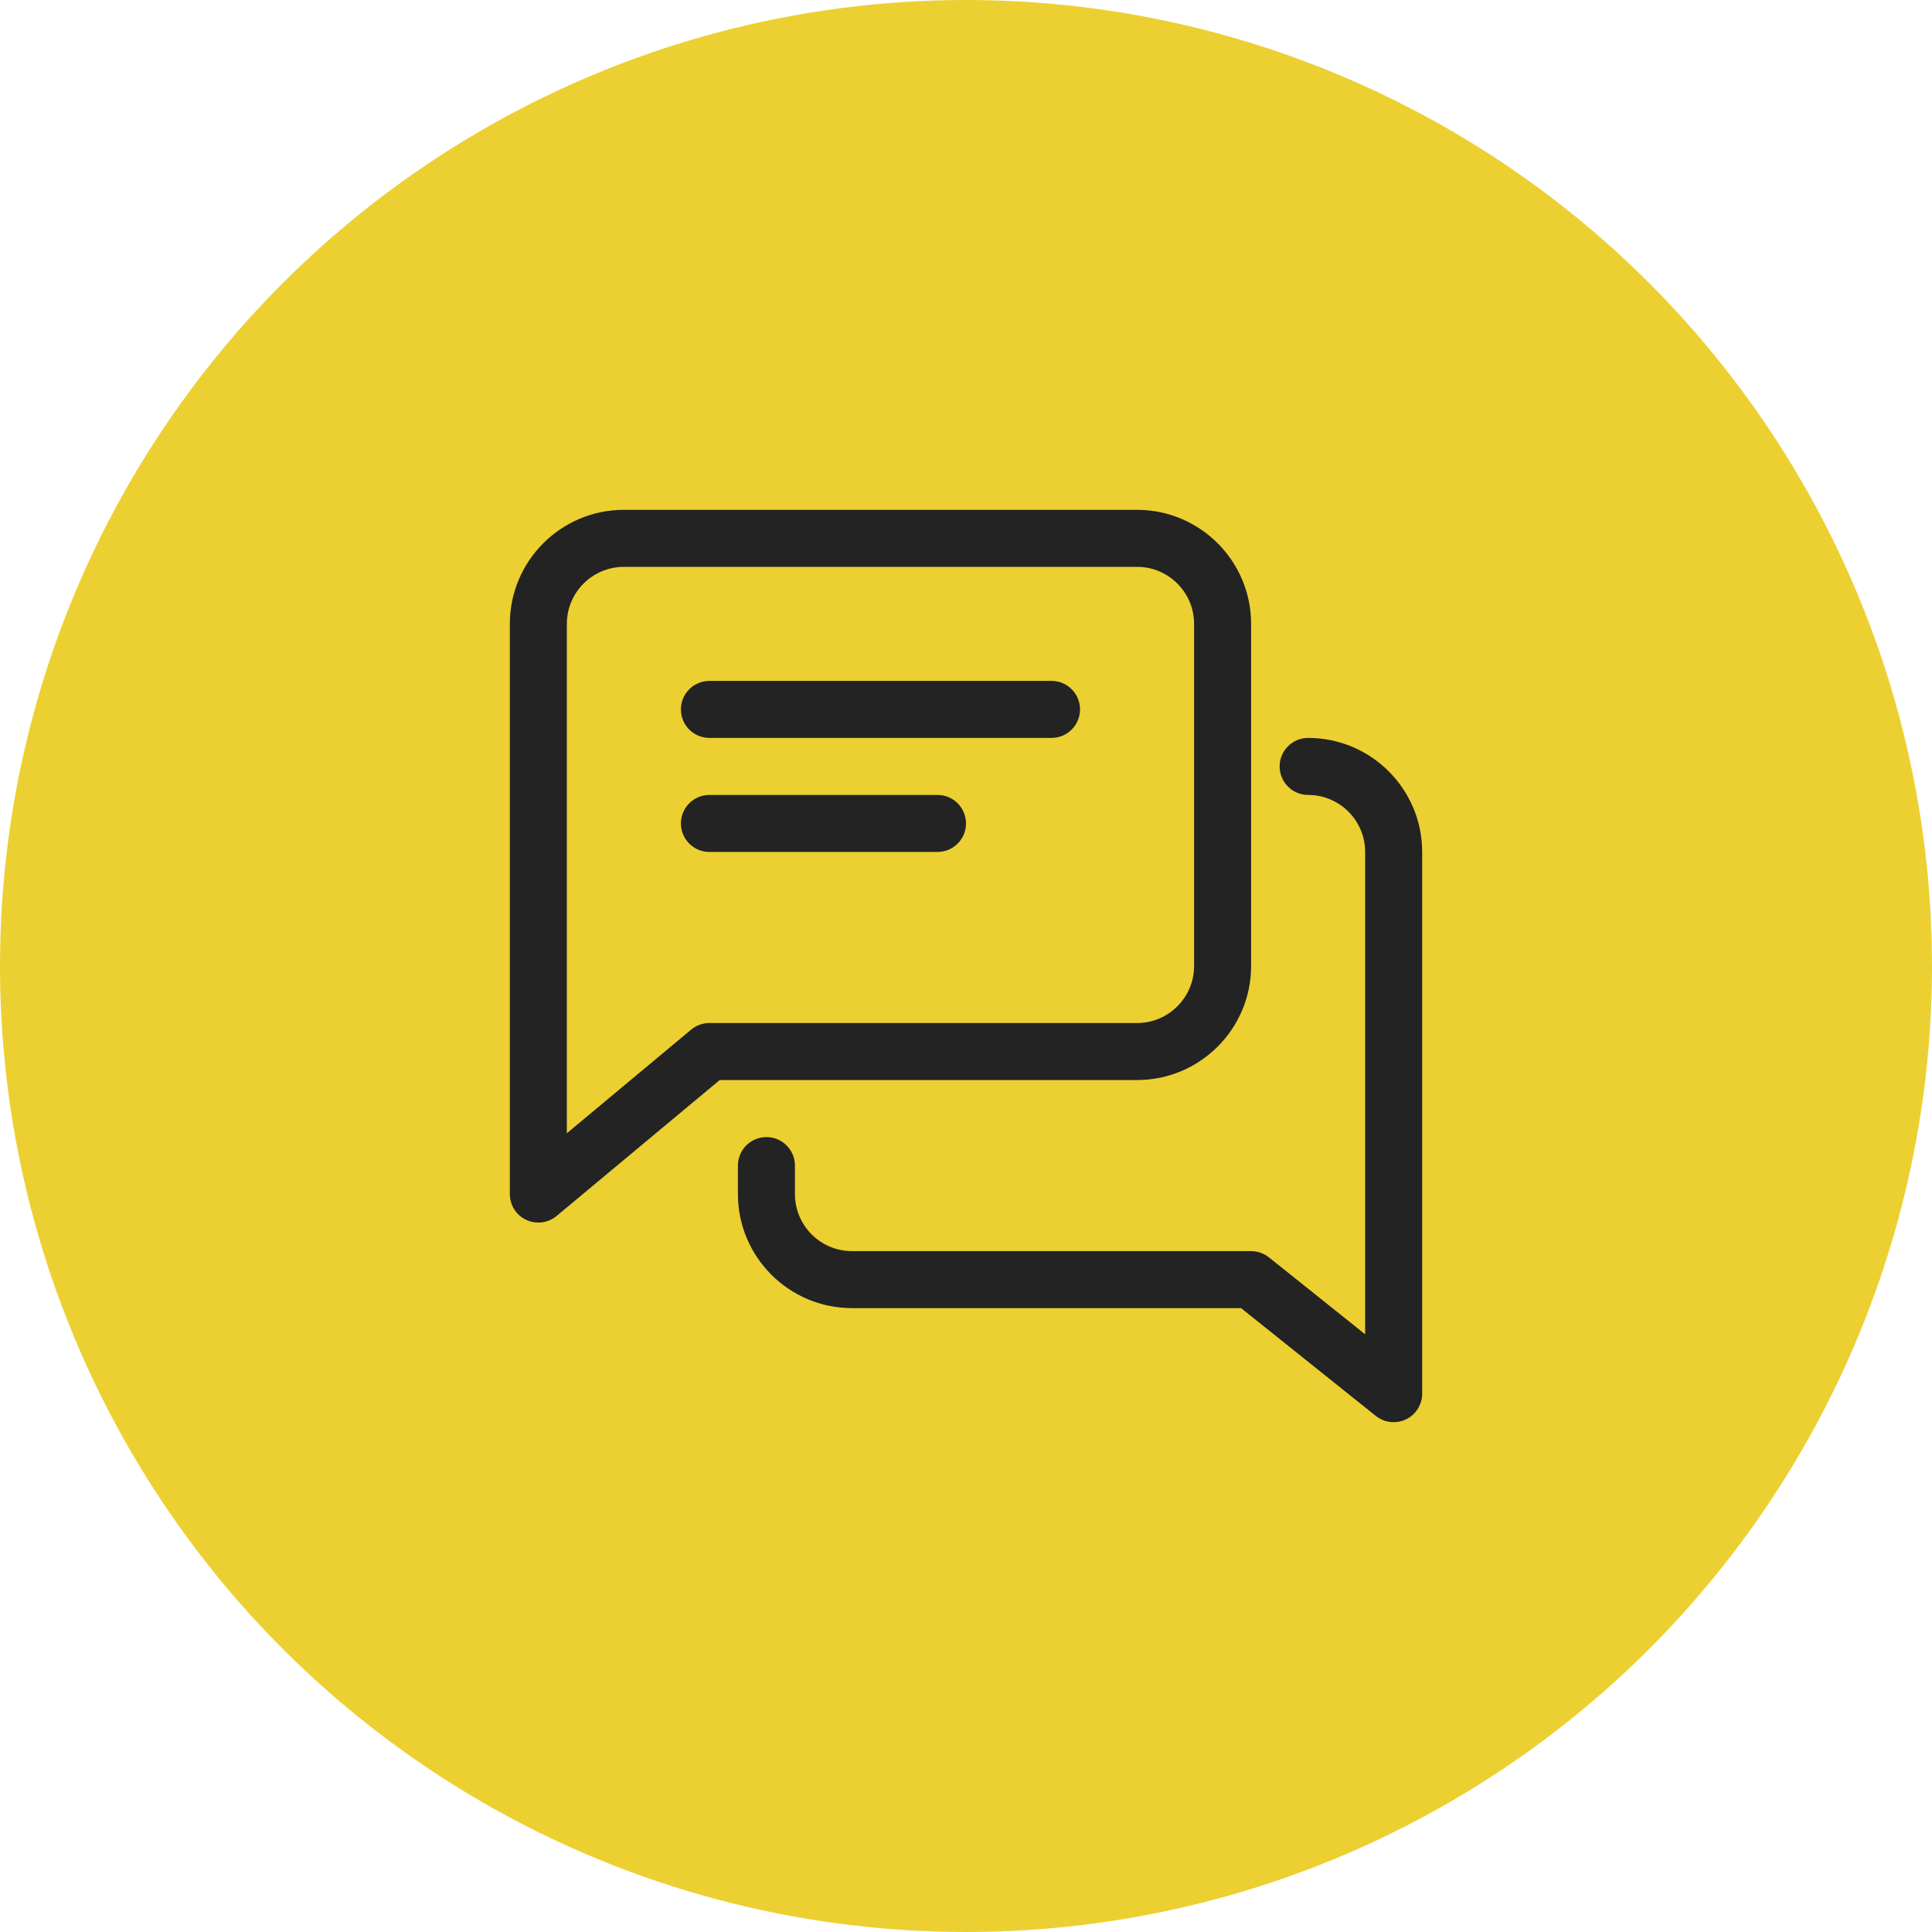 <svg width="72" height="72" viewBox="0 0 72 72" fill="none" xmlns="http://www.w3.org/2000/svg">
<circle cx="36" cy="36" r="36" fill="#ecd031"/>
<path d="M39.188 25.375H26.438C25.851 25.375 25.375 25.851 25.375 26.438C25.375 27.024 25.851 27.5 26.438 27.5H39.188C39.774 27.5 40.25 27.024 40.25 26.438C40.25 25.851 39.774 25.375 39.188 25.375Z" fill="#232323"/>
<path d="M34.938 29.625H26.438C25.851 29.625 25.375 30.101 25.375 30.688C25.375 31.274 25.851 31.75 26.438 31.75H34.938C35.524 31.75 36 31.274 36 30.688C36 30.101 35.524 29.625 34.938 29.625Z" fill="#232323"/>
<path d="M42.375 19H23.25C20.906 19 19 20.906 19 23.25V44.5C19 44.912 19.238 45.288 19.612 45.463C19.754 45.529 19.91 45.562 20.062 45.562C20.307 45.562 20.549 45.477 20.742 45.316L26.822 40.25H42.375C44.719 40.25 46.625 38.344 46.625 36V23.25C46.625 20.906 44.719 19 42.375 19ZM44.5 36C44.5 37.171 43.548 38.125 42.375 38.125H26.438C26.189 38.125 25.949 38.212 25.758 38.371L21.125 42.233V23.25C21.125 22.079 22.077 21.125 23.25 21.125H42.375C43.548 21.125 44.5 22.079 44.5 23.25V36Z" fill="#232323"/>
<path d="M48.75 27.5C48.163 27.5 47.688 27.976 47.688 28.562C47.688 29.149 48.163 29.625 48.75 29.625C49.923 29.625 50.875 30.579 50.875 31.75V49.725L47.288 46.857C47.101 46.708 46.865 46.625 46.625 46.625H31.75C30.577 46.625 29.625 45.671 29.625 44.5V43.438C29.625 42.851 29.149 42.375 28.562 42.375C27.976 42.375 27.5 42.851 27.5 43.438V44.5C27.5 46.844 29.406 48.75 31.75 48.75H46.251L51.272 52.768C51.466 52.921 51.702 53 51.938 53C52.093 53 52.25 52.966 52.399 52.896C52.766 52.717 53 52.346 53 51.938V31.75C53 29.406 51.094 27.5 48.75 27.5Z" fill="#232323"/>
</svg>
